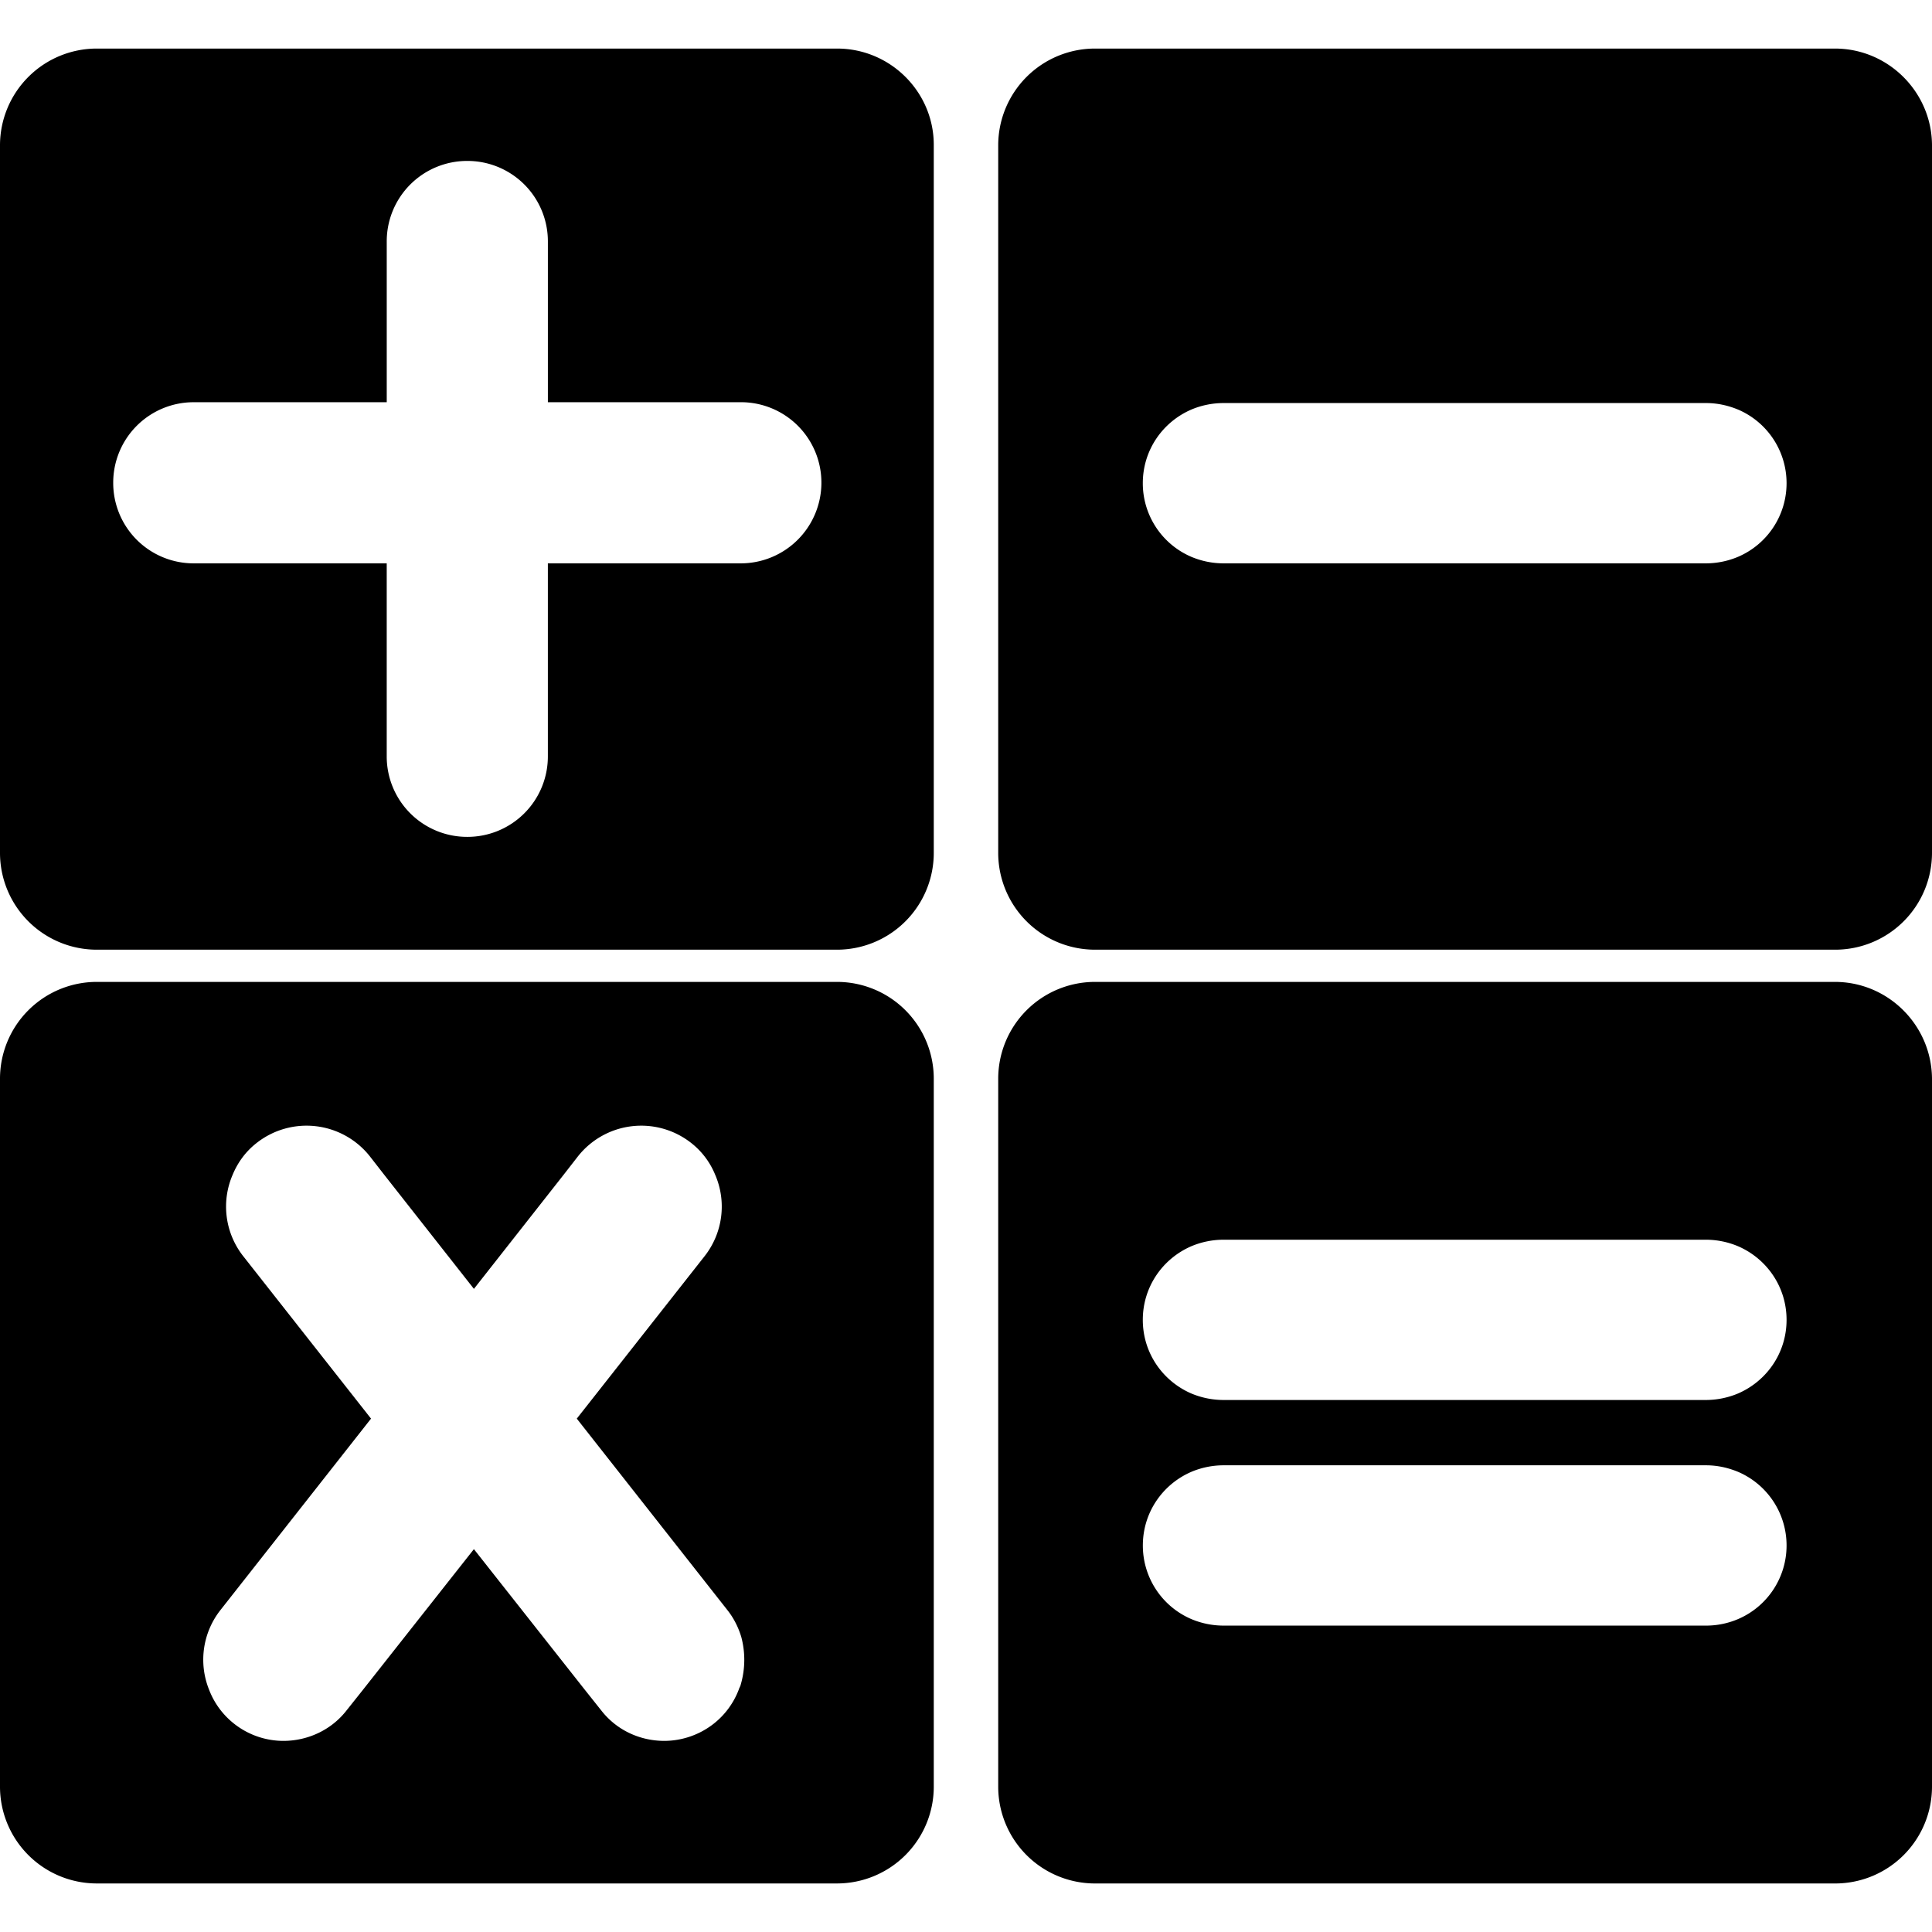 <svg xmlns="http://www.w3.org/2000/svg" version="1.1" id="Capa_1" x="0" y="0" width="512" height="512" viewBox="0 0 128.602 128.601" xml:space="preserve" enable-background="new 0 0 128.602 128.601"><title>math</title><g class="nc-icon-wrapper" fill="#000000"><path d="M55.72 3.232H6.436A6.444 6.444 0 0 0 0 9.668v47.111a6.445 6.445 0 0 0 6.436 6.436H55.72a6.445 6.445 0 0 0 6.436-6.436V9.639c-.001-3.52-2.888-6.407-6.436-6.407zm-6.408 34.267H36.468v12.844a5.352 5.352 0 0 1-5.363 5.362 5.352 5.352 0 0 1-5.363-5.362V37.499H12.899a5.353 5.353 0 0 1-5.363-5.363 5.353 5.353 0 0 1 5.363-5.363h12.844V16.074a5.352 5.352 0 0 1 5.363-5.362 5.352 5.352 0 0 1 5.363 5.362v10.698h12.844a5.353 5.353 0 0 1 5.363 5.363 5.371 5.371 0 0 1-5.364 5.364z" fill="#000000"/><path d="M122.139 3.232H72.881a6.445 6.445 0 0 0-6.436 6.436v47.111a6.446 6.446 0 0 0 6.436 6.436h49.285a6.446 6.446 0 0 0 6.436-6.436V9.639c-.029-3.52-2.916-6.407-6.463-6.407zm-6.437 33.827a5.533 5.533 0 0 1-2.146.44H81.434a5.545 5.545 0 0 1-2.146-.44 5.326 5.326 0 0 1-3.218-4.896c0-2.201 1.32-4.07 3.218-4.896a5.555 5.555 0 0 1 2.146-.439h32.123c.771 0 1.485.165 2.146.439a5.326 5.326 0 0 1 3.218 4.896 5.327 5.327 0 0 1-3.219 4.896z" fill="#000000"/><path d="M55.72 65.359H6.436A6.444 6.444 0 0 0 0 71.794v47.139a6.445 6.445 0 0 0 6.436 6.437H55.72a6.445 6.445 0 0 0 6.436-6.437V71.794a6.444 6.444 0 0 0-6.436-6.435zm-6.408 46.754c-.028.139-.11.247-.138.357a5.279 5.279 0 0 1-1.65 2.254 5.357 5.357 0 0 1-3.3 1.156c-1.595 0-3.163-.688-4.208-2.035l-1.073-1.349-7.398-9.378-7.398 9.378-1.073 1.349c-1.045 1.348-2.64 2.035-4.208 2.035a5.303 5.303 0 0 1-3.3-1.156 5.273 5.273 0 0 1-1.65-2.254 5.346 5.346 0 0 1 .743-5.28l10.038-12.761-8.525-10.836a5.341 5.341 0 0 1-.688-5.392c.33-.798.853-1.54 1.595-2.118a5.372 5.372 0 0 1 7.536.881l.963 1.237 5.968 7.591 5.968-7.591.962-1.237a5.372 5.372 0 0 1 7.536-.881 5.154 5.154 0 0 1 1.595 2.118 5.34 5.34 0 0 1-.688 5.392l-8.526 10.836 10.038 12.761c.413.522.715 1.128.908 1.76a5.886 5.886 0 0 1-.027 3.163z" fill="#000000"/><path d="M122.139 65.359H72.881a6.445 6.445 0 0 0-6.436 6.436v47.139a6.445 6.445 0 0 0 6.436 6.437h49.285a6.445 6.445 0 0 0 6.436-6.437v-47.14c-.029-3.548-2.916-6.435-6.463-6.435zm-8.555 42.848H81.436a5.54 5.54 0 0 1-2.146-.439 5.324 5.324 0 0 1-3.217-4.896c0-2.2 1.318-4.069 3.217-4.896a5.537 5.537 0 0 1 2.146-.44h32.121c.771 0 1.486.165 2.146.44a5.326 5.326 0 0 1 3.218 4.896 5.324 5.324 0 0 1-3.218 4.896 5.424 5.424 0 0 1-2.119.439zm2.118-15.456a5.569 5.569 0 0 1-2.146.438H81.434a5.562 5.562 0 0 1-2.146-.438c-1.897-.826-3.218-2.695-3.218-4.896s1.32-4.07 3.218-4.896a5.536 5.536 0 0 1 2.146-.439h32.123a5.54 5.54 0 0 1 2.146.439c1.897.825 3.218 2.695 3.218 4.896s-1.321 4.07-3.219 4.896z" fill="#000000"/></g></svg>